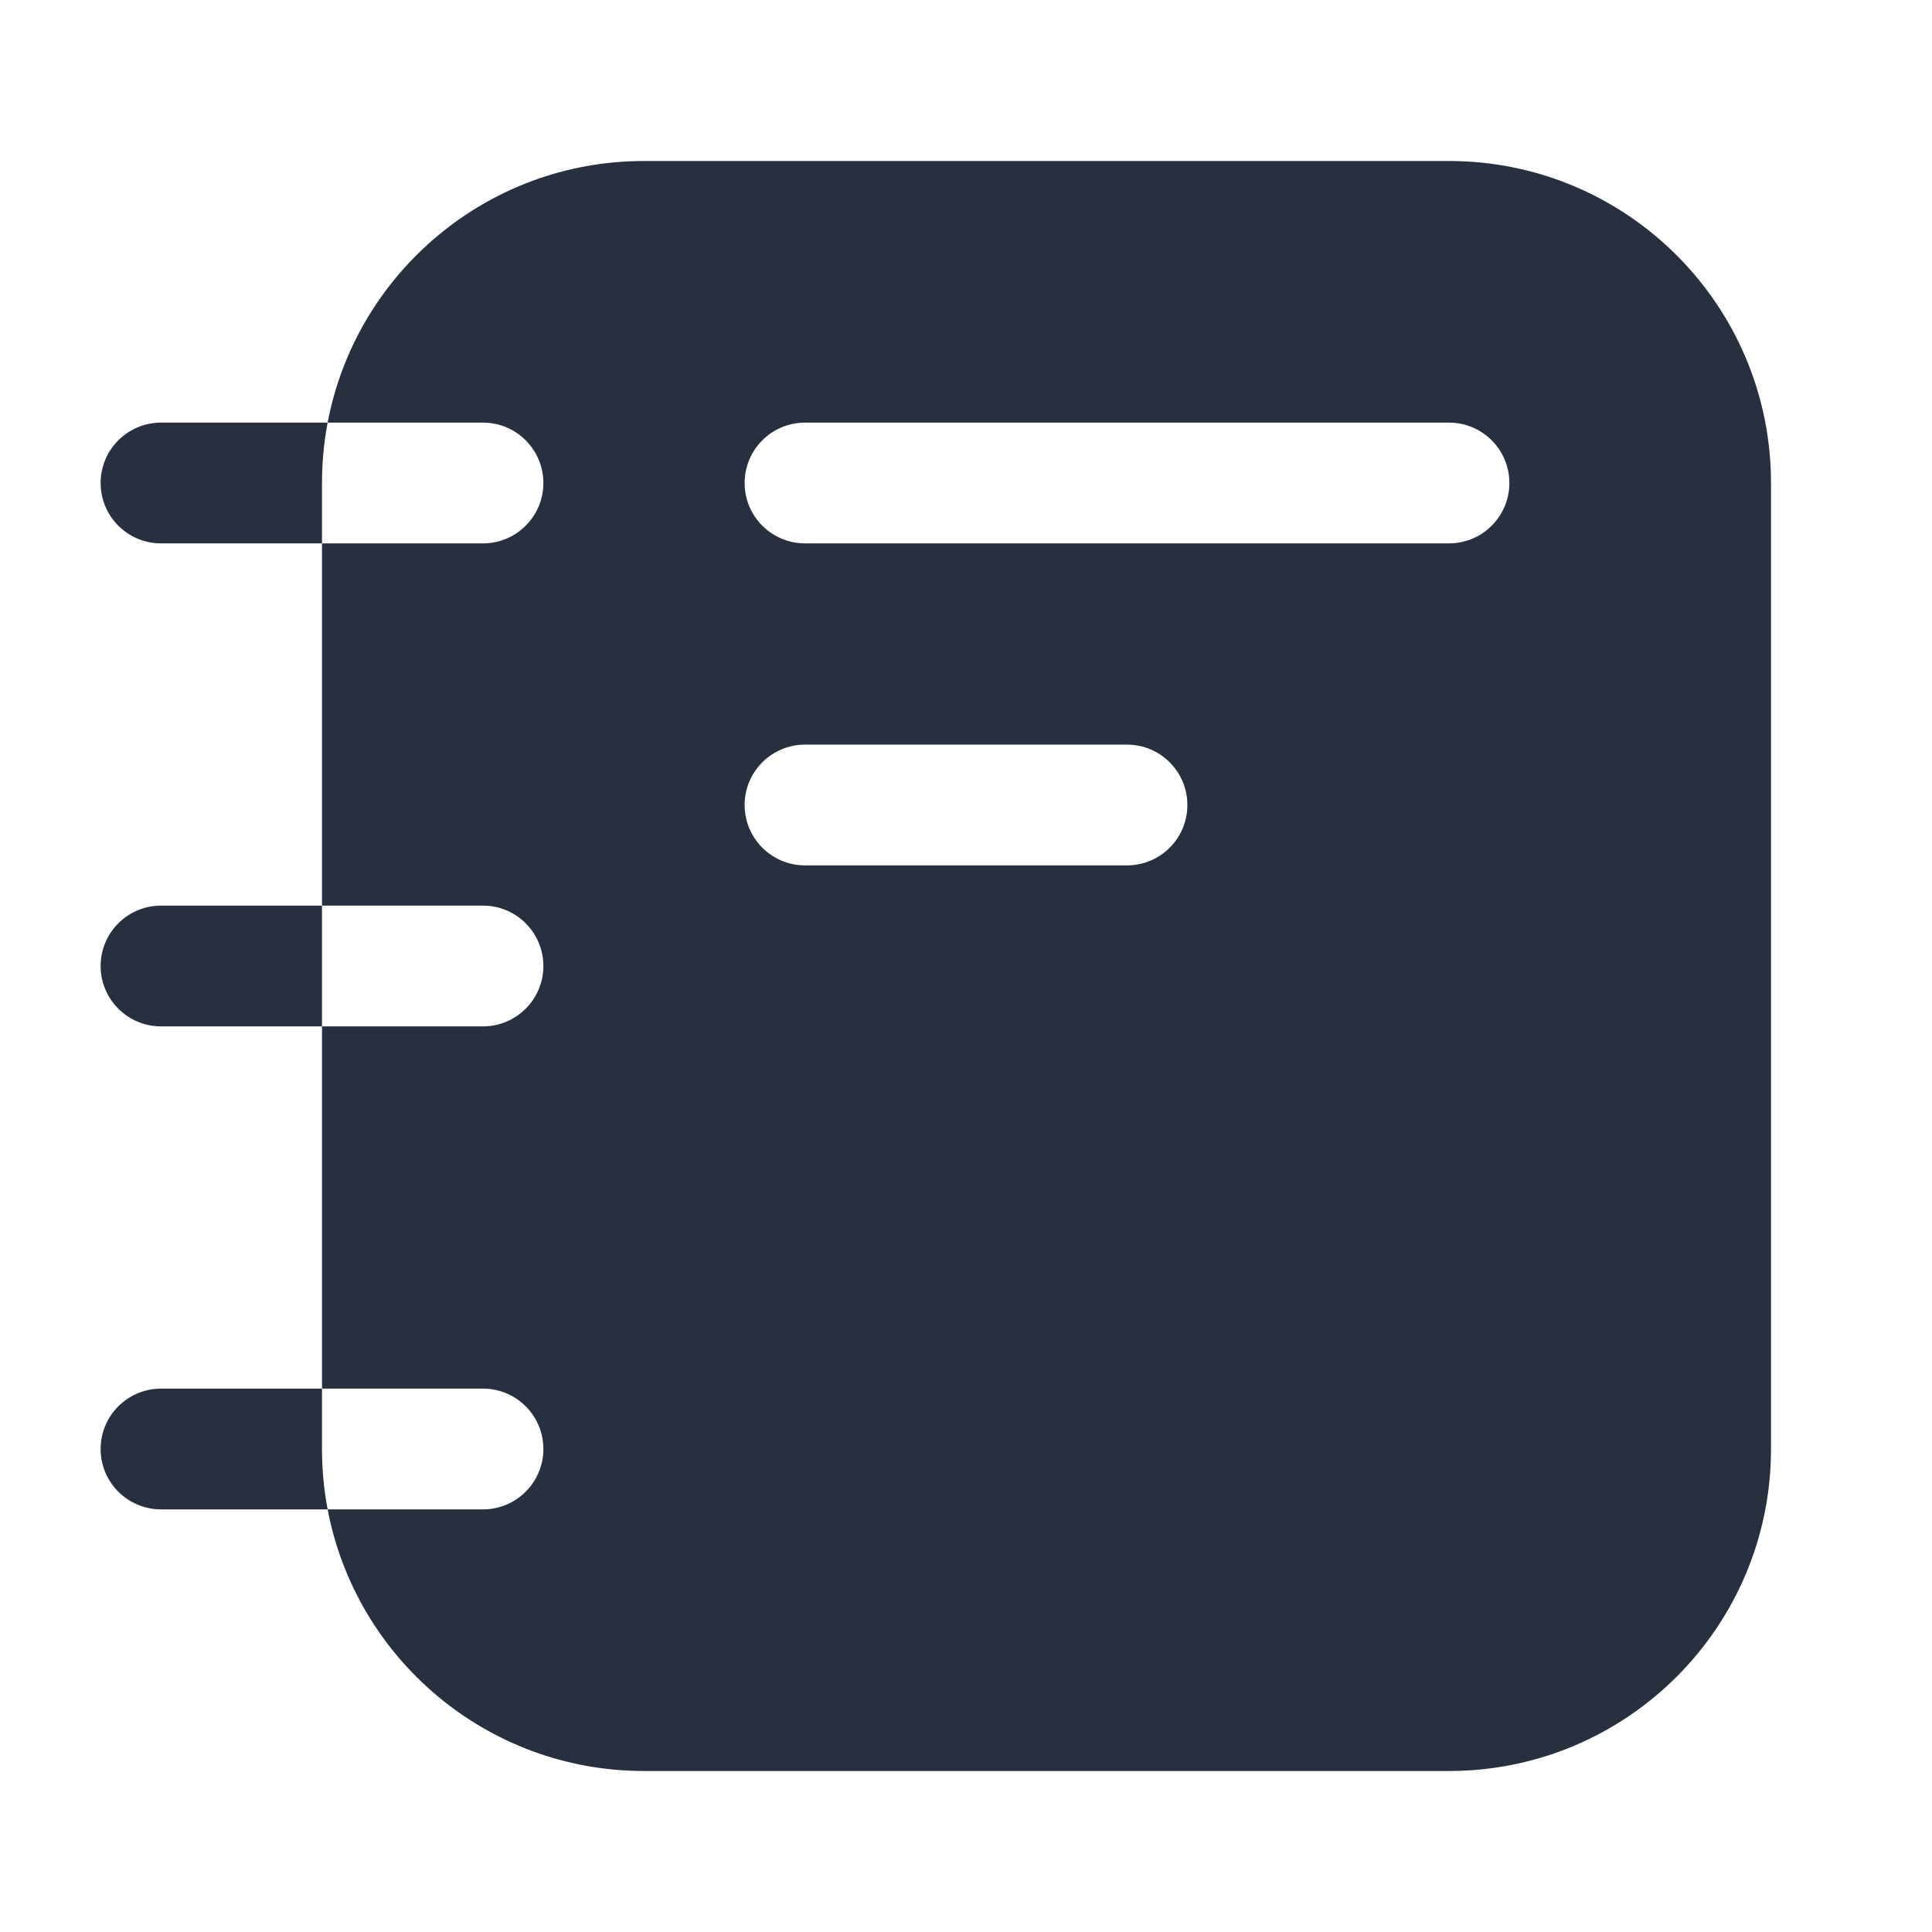 <svg  viewBox="0 0 24 24" fill="none" xmlns="http://www.w3.org/2000/svg">
<path fill-rule="evenodd" clip-rule="evenodd" d="M4.07 5.25C4.024 5.493 4 5.744 4 6V6.75H2C1.586 6.75 1.25 6.414 1.25 6C1.25 5.586 1.586 5.25 2 5.25H4.07ZM4.07 18.75C4.421 20.601 6.047 22 8 22H18C20.209 22 22 20.209 22 18V6C22 3.791 20.209 2 18 2H8C6.047 2 4.421 3.399 4.07 5.25H6C6.414 5.25 6.75 5.586 6.75 6C6.75 6.414 6.414 6.75 6 6.75H4V11.25H2C1.586 11.25 1.25 11.586 1.25 12C1.25 12.414 1.586 12.75 2 12.75H4V17.25H2C1.586 17.25 1.25 17.586 1.25 18C1.25 18.414 1.586 18.75 2 18.75H4.07ZM4.07 18.75C4.024 18.507 4 18.256 4 18V17.25H6C6.414 17.25 6.75 17.586 6.75 18C6.75 18.414 6.414 18.75 6 18.75H4.07ZM4 12.75V11.25H6C6.414 11.25 6.75 11.586 6.75 12C6.75 12.414 6.414 12.75 6 12.75H4ZM18.75 6C18.75 6.414 18.414 6.75 18 6.75L10 6.75C9.586 6.75 9.25 6.414 9.25 6C9.25 5.586 9.586 5.25 10 5.25L18 5.25C18.414 5.25 18.75 5.586 18.75 6ZM14 10.75C14.414 10.75 14.75 10.414 14.75 10C14.75 9.586 14.414 9.25 14 9.25L10 9.25C9.586 9.25 9.25 9.586 9.25 10C9.25 10.414 9.586 10.75 10 10.75L14 10.75Z" fill="#28303F"/>
</svg>
